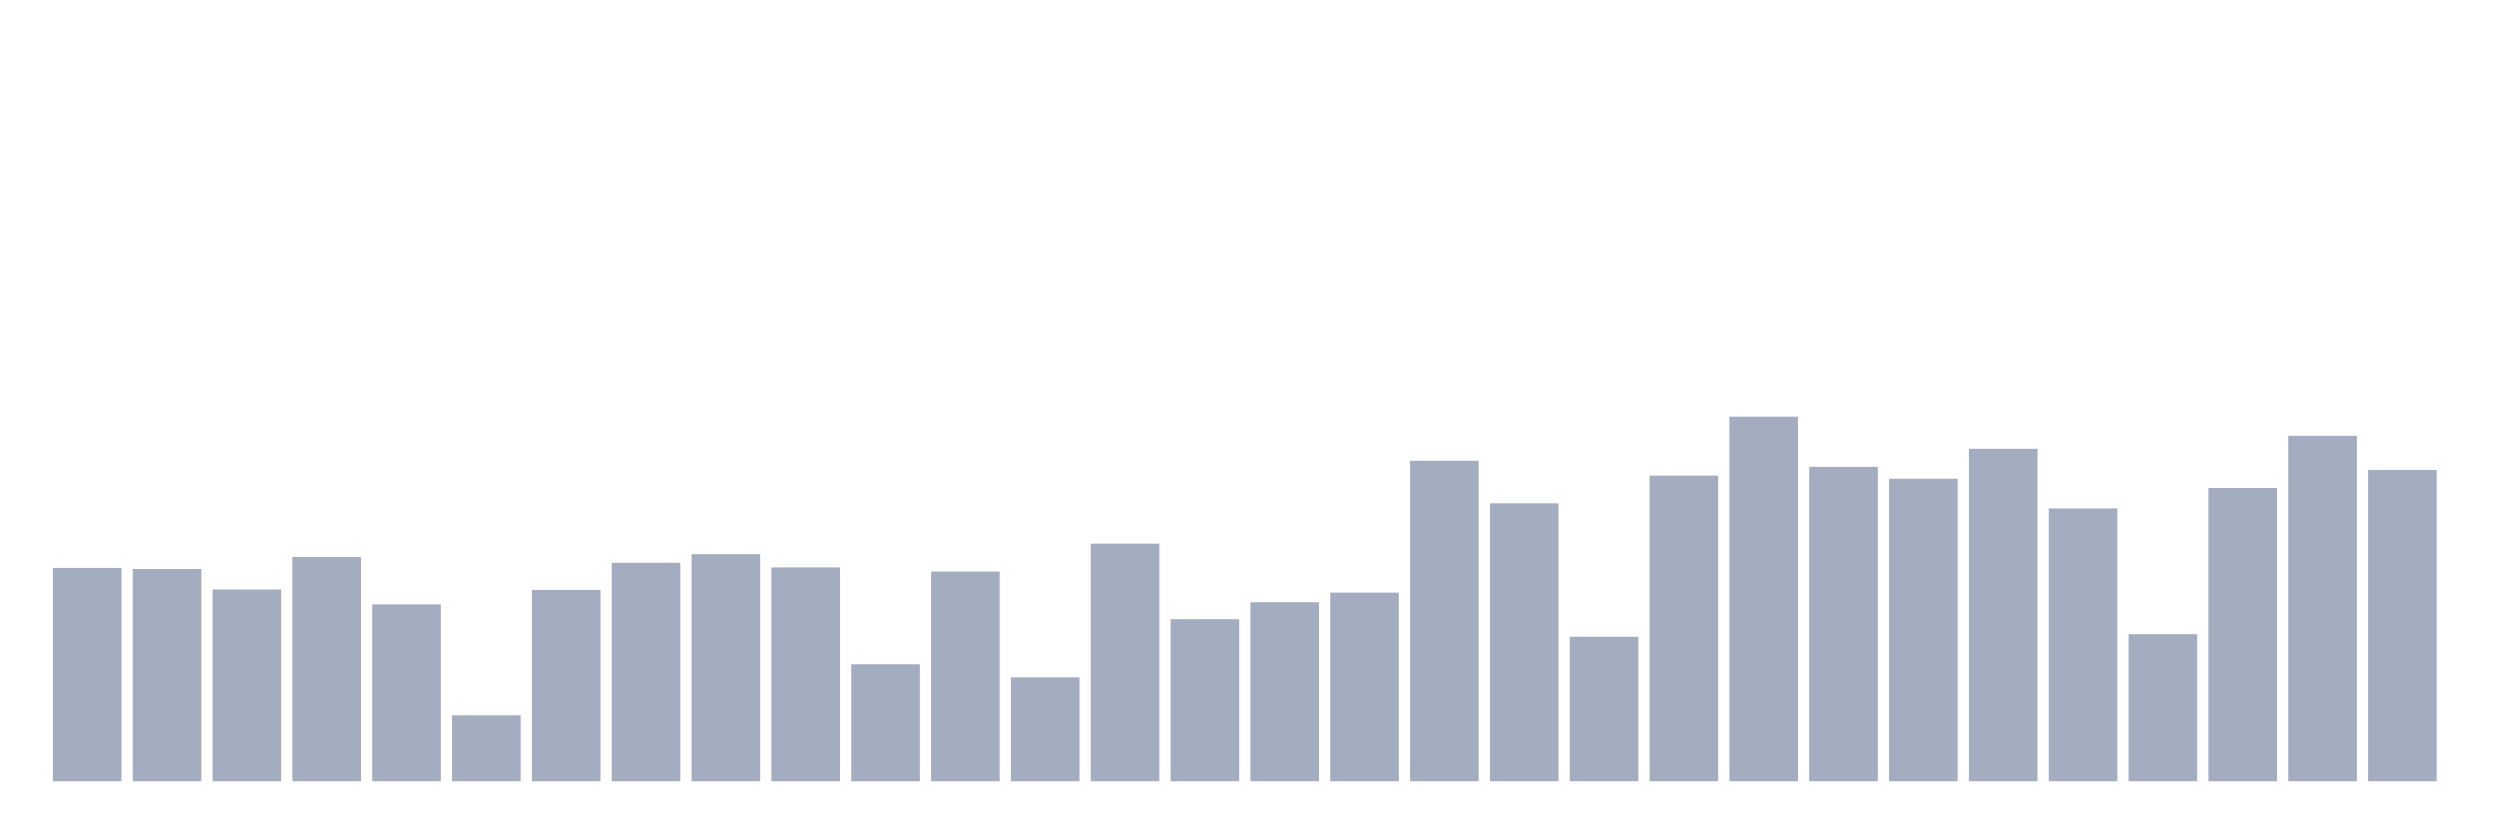 <svg xmlns="http://www.w3.org/2000/svg" viewBox="0 0 480 160"><g transform="translate(10,10)"><rect class="bar" x="0.153" width="13.175" y="99.041" height="40.959" fill="rgb(164,173,192)"></rect><rect class="bar" x="15.482" width="13.175" y="99.249" height="40.751" fill="rgb(164,173,192)"></rect><rect class="bar" x="30.81" width="13.175" y="103.187" height="36.813" fill="rgb(164,173,192)"></rect><rect class="bar" x="46.138" width="13.175" y="96.943" height="43.057" fill="rgb(164,173,192)"></rect><rect class="bar" x="61.466" width="13.175" y="106.036" height="33.964" fill="rgb(164,173,192)"></rect><rect class="bar" x="76.794" width="13.175" y="127.332" height="12.668" fill="rgb(164,173,192)"></rect><rect class="bar" x="92.123" width="13.175" y="103.264" height="36.736" fill="rgb(164,173,192)"></rect><rect class="bar" x="107.451" width="13.175" y="98.057" height="41.943" fill="rgb(164,173,192)"></rect><rect class="bar" x="122.779" width="13.175" y="96.399" height="43.601" fill="rgb(164,173,192)"></rect><rect class="bar" x="138.107" width="13.175" y="98.938" height="41.062" fill="rgb(164,173,192)"></rect><rect class="bar" x="153.436" width="13.175" y="117.539" height="22.461" fill="rgb(164,173,192)"></rect><rect class="bar" x="168.764" width="13.175" y="99.741" height="40.259" fill="rgb(164,173,192)"></rect><rect class="bar" x="184.092" width="13.175" y="120.052" height="19.948" fill="rgb(164,173,192)"></rect><rect class="bar" x="199.42" width="13.175" y="94.378" height="45.622" fill="rgb(164,173,192)"></rect><rect class="bar" x="214.748" width="13.175" y="108.886" height="31.114" fill="rgb(164,173,192)"></rect><rect class="bar" x="230.077" width="13.175" y="105.622" height="34.378" fill="rgb(164,173,192)"></rect><rect class="bar" x="245.405" width="13.175" y="103.782" height="36.218" fill="rgb(164,173,192)"></rect><rect class="bar" x="260.733" width="13.175" y="78.472" height="61.528" fill="rgb(164,173,192)"></rect><rect class="bar" x="276.061" width="13.175" y="86.632" height="53.368" fill="rgb(164,173,192)"></rect><rect class="bar" x="291.39" width="13.175" y="112.254" height="27.746" fill="rgb(164,173,192)"></rect><rect class="bar" x="306.718" width="13.175" y="81.321" height="58.679" fill="rgb(164,173,192)"></rect><rect class="bar" x="322.046" width="13.175" y="70" height="70" fill="rgb(164,173,192)"></rect><rect class="bar" x="337.374" width="13.175" y="79.637" height="60.363" fill="rgb(164,173,192)"></rect><rect class="bar" x="352.702" width="13.175" y="81.917" height="58.083" fill="rgb(164,173,192)"></rect><rect class="bar" x="368.031" width="13.175" y="76.166" height="63.834" fill="rgb(164,173,192)"></rect><rect class="bar" x="383.359" width="13.175" y="87.617" height="52.383" fill="rgb(164,173,192)"></rect><rect class="bar" x="398.687" width="13.175" y="111.762" height="28.238" fill="rgb(164,173,192)"></rect><rect class="bar" x="414.015" width="13.175" y="83.705" height="56.295" fill="rgb(164,173,192)"></rect><rect class="bar" x="429.344" width="13.175" y="73.679" height="66.321" fill="rgb(164,173,192)"></rect><rect class="bar" x="444.672" width="13.175" y="80.233" height="59.767" fill="rgb(164,173,192)"></rect></g></svg>